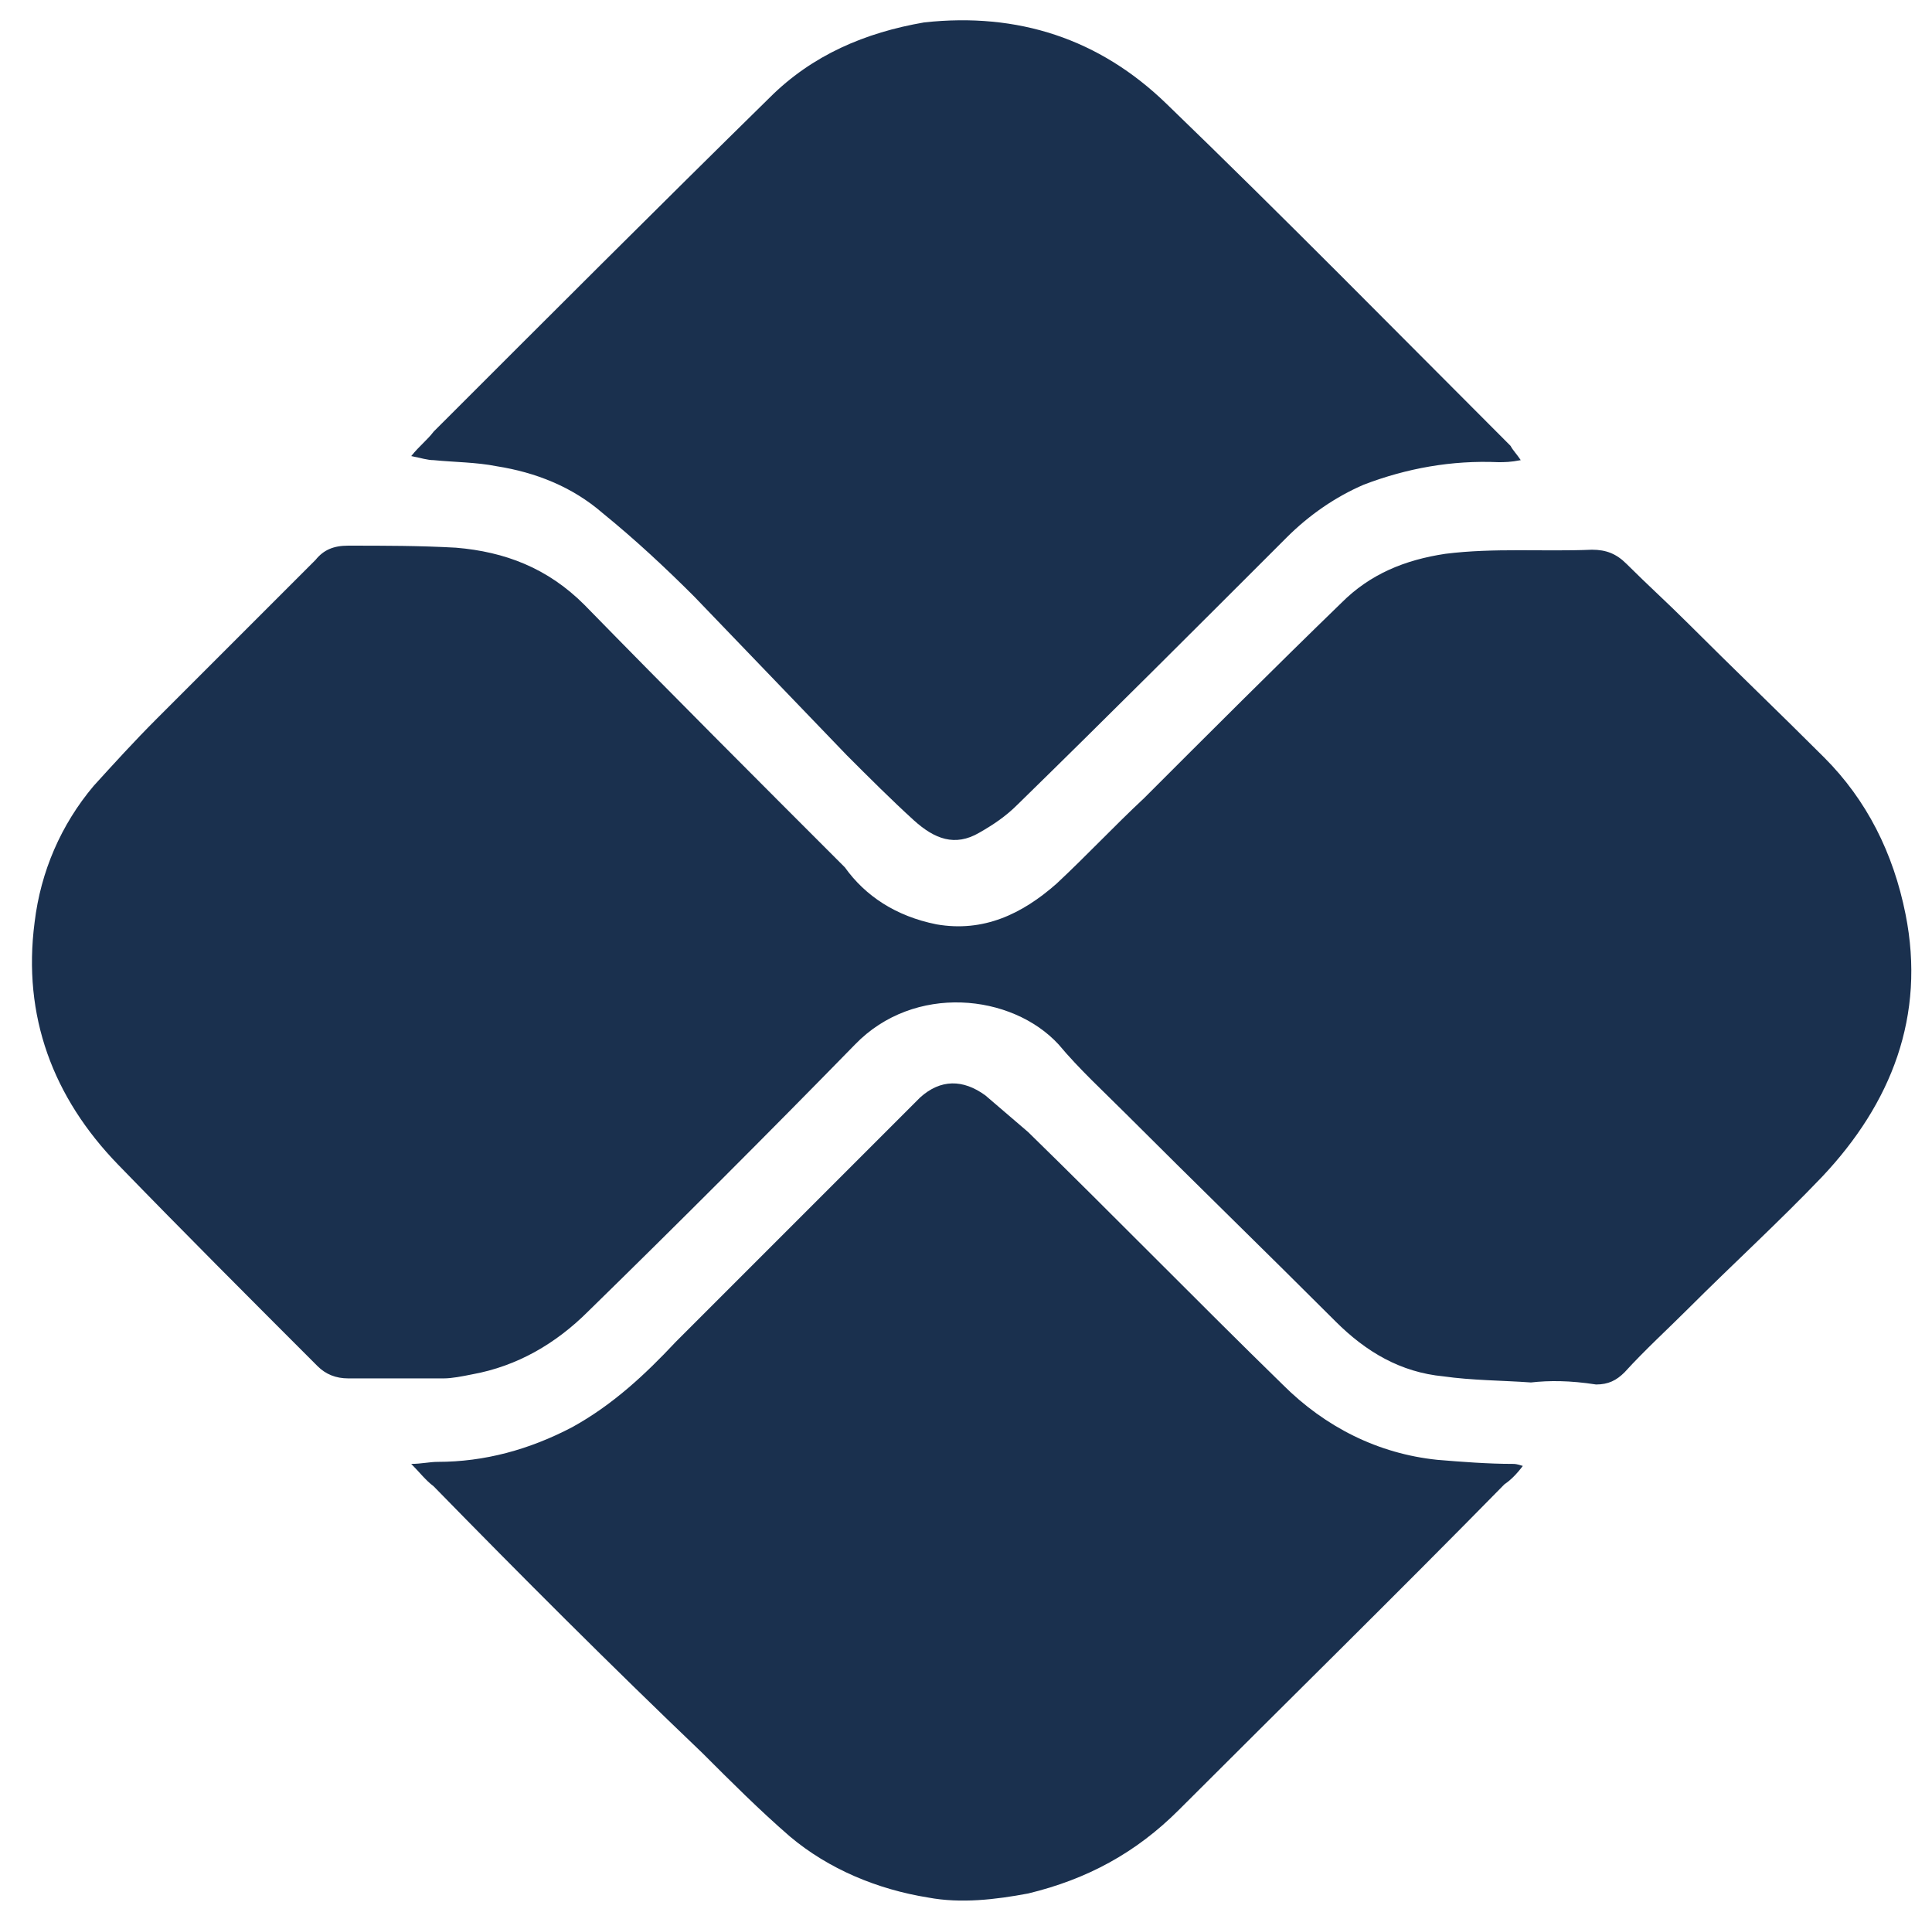 <?xml version="1.0" encoding="utf-8"?>
<!-- Generator: Adobe Illustrator 27.3.1, SVG Export Plug-In . SVG Version: 6.00 Build 0)  -->
<svg version="1.1" id="Camada_1" xmlns="http://www.w3.org/2000/svg" xmlns:xlink="http://www.w3.org/1999/xlink" x="0px" y="0px"
	 viewBox="0 0 94.9 94.6" style="enable-background:new 0 0 94.9 94.6;" xml:space="preserve">
<style type="text/css">
	.st0{fill:#1A304E;}
</style>
<g>
	<g>
		<path class="st0" d="M75.2,67.9c-1.4-0.1-2.9-0.1-4.3-0.3c-2.1-0.2-3.8-1.2-5.3-2.7c-3.4-3.4-6.9-6.8-10.3-10.2
			c-1.1-1.1-2.3-2.2-3.3-3.4c-2.3-2.5-7.1-3-10,0c-4.3,4.4-8.7,8.8-13.1,13.1c-1.6,1.6-3.5,2.7-5.7,3.1c-0.5,0.1-1,0.2-1.4,0.2
			c-1.6,0-3.2,0-4.7,0c-0.6,0-1.1-0.2-1.5-0.6c-3.3-3.3-6.6-6.6-9.8-9.9c-3.2-3.3-4.7-7.3-4.1-11.9c0.3-2.5,1.3-4.8,2.9-6.7
			c1-1.1,2-2.2,3.1-3.3c2.6-2.6,5.2-5.2,7.8-7.8c0.4-0.5,0.9-0.7,1.6-0.7c1.8,0,3.5,0,5.3,0.1c2.4,0.2,4.5,1,6.3,2.8
			c4.2,4.3,8.5,8.6,12.8,12.9C42.5,44,44,45,46,45.4c2.3,0.4,4.2-0.5,5.9-2c1.5-1.4,2.8-2.8,4.3-4.2c3.2-3.2,6.4-6.4,9.7-9.6
			c1.4-1.4,3.1-2.1,5.1-2.4c2.4-0.3,4.8-0.1,7.2-0.2c0.7,0,1.2,0.2,1.7,0.7c1,1,2,1.9,3,2.9c2.2,2.2,4.5,4.4,6.7,6.6
			c2.1,2.1,3.4,4.7,4,7.7c1,5-0.7,9.3-4.1,12.9c-2.1,2.2-4.4,4.3-6.6,6.5c-1,1-2.1,2-3.1,3.1c-0.4,0.4-0.8,0.6-1.4,0.6
			C77.1,67.8,76.1,67.8,75.2,67.9C75.2,67.8,75.2,67.8,75.2,67.9z"/>
		<path class="st0" d="M74.7,22.6c-0.5,0.1-0.8,0.1-1.1,0.1c-2.3-0.1-4.5,0.3-6.6,1.1c-1.4,0.6-2.7,1.5-3.8,2.6
			c-4.4,4.4-8.8,8.8-13.2,13.1c-0.6,0.6-1.2,1-1.9,1.4c-1.2,0.7-2.2,0.3-3.2-0.6c-1.1-1-2.2-2.1-3.3-3.2c-2.5-2.6-5-5.2-7.5-7.8
			c-1.4-1.4-2.9-2.8-4.5-4.1c-1.5-1.3-3.3-2-5.2-2.3c-1-0.2-2.1-0.2-3.1-0.3c-0.3,0-0.6-0.1-1.1-0.2c0.4-0.5,0.8-0.8,1.1-1.2
			c5.5-5.5,11-11,16.5-16.4c2.1-2.1,4.7-3.2,7.6-3.7C50,0.6,54,1.9,57.3,5.1c5.7,5.5,11.3,11.2,16.9,16.8
			C74.3,22.1,74.5,22.3,74.7,22.6z"/>
		<path class="st0" d="M20.2,71.9c0.5,0,0.9-0.1,1.3-0.1c2.3,0,4.5-0.6,6.6-1.7c2-1.1,3.6-2.6,5.1-4.2c3.7-3.7,7.4-7.4,11.1-11.1
			c0.3-0.3,0.6-0.6,0.9-0.9c1-0.9,2.1-0.9,3.2-0.1c0.7,0.6,1.4,1.2,2.1,1.8c4.2,4.1,8.3,8.3,12.5,12.4c2.1,2.1,4.7,3.4,7.6,3.7
			c1.2,0.1,2.5,0.2,3.7,0.2c0.1,0,0.2,0,0.5,0.1c-0.3,0.4-0.6,0.7-0.9,0.9c-5.3,5.4-10.7,10.7-16,16c-2.1,2.1-4.5,3.4-7.4,4.1
			c-1.6,0.3-3.3,0.5-4.9,0.2c-2.5-0.4-4.9-1.4-6.8-3c-1.5-1.3-2.9-2.7-4.3-4.1C30,81.8,25.6,77.4,21.3,73
			C20.9,72.7,20.6,72.3,20.2,71.9z"/>
	</g>
</g>
</svg>
